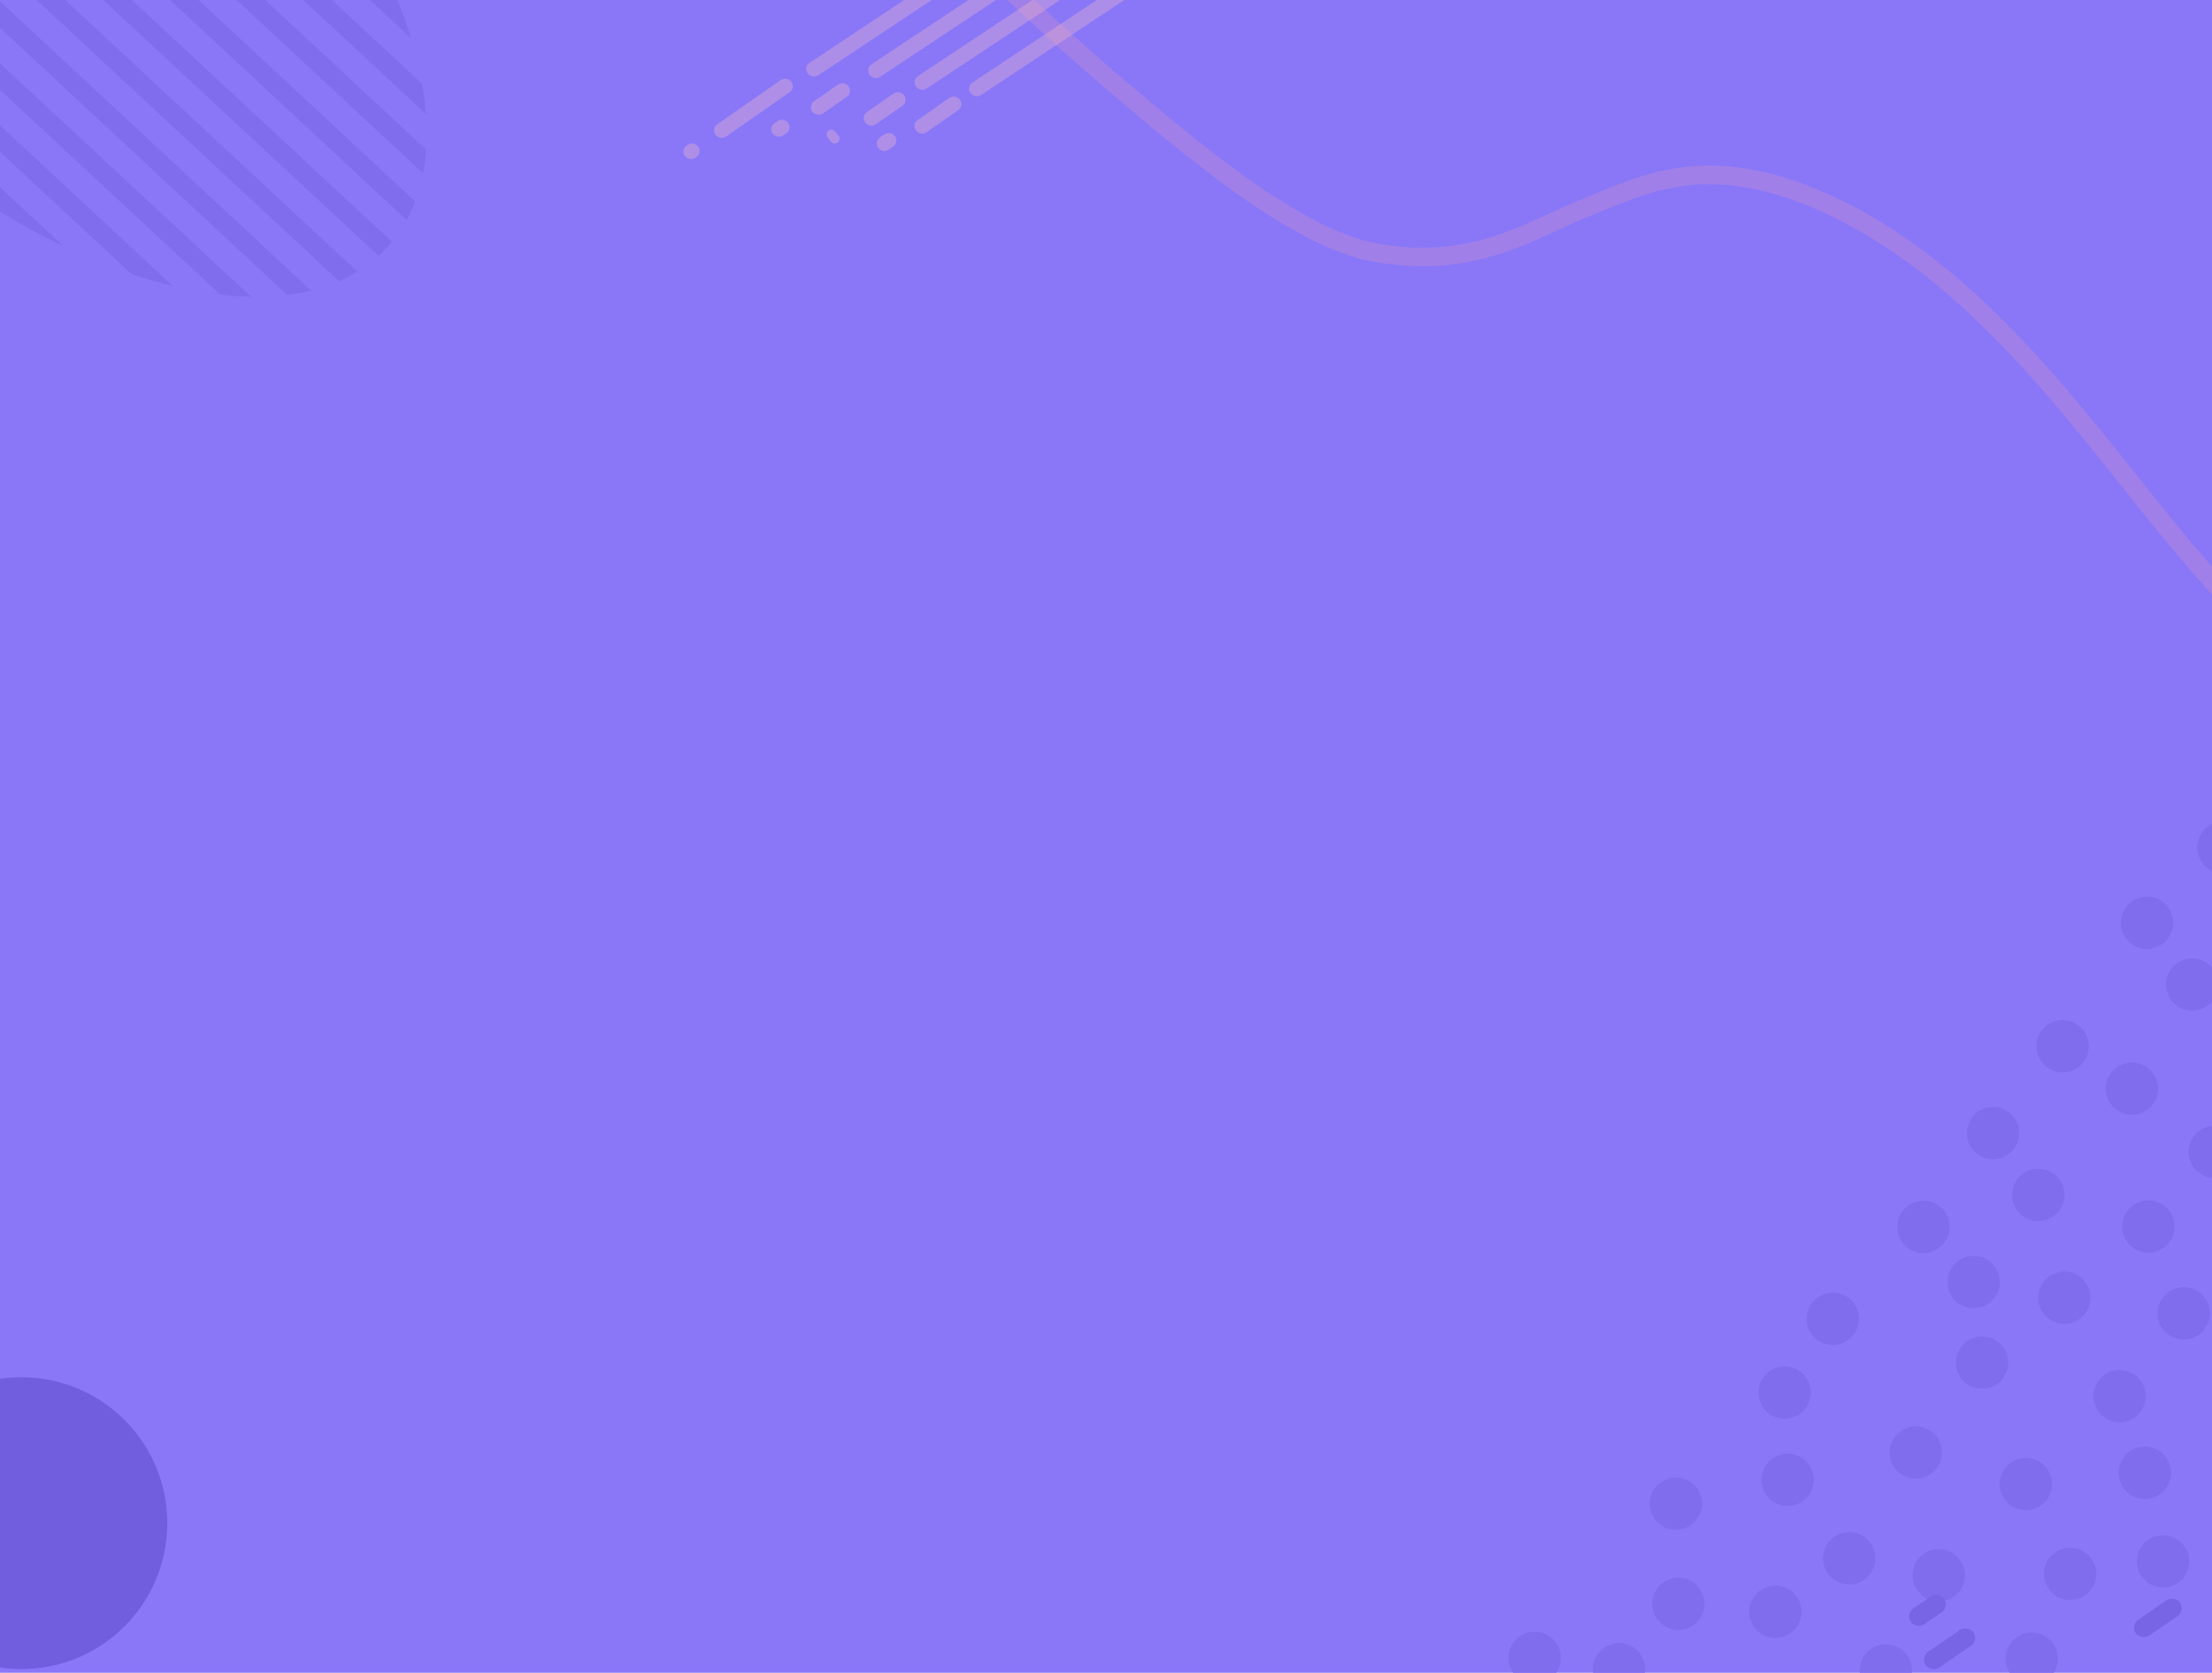 <svg width="1190" height="900" viewBox="0 0 1190 900" fill="none" xmlns="http://www.w3.org/2000/svg">
<g clip-path="url(#clip0)">
<rect width="1190" height="900" fill="#8977F8"/>
<path d="M501.057 -45.941C532.308 -15.855 563.163 14.111 597.285 43.17C641.211 80.577 697.275 128.064 739.5 135.834C793.308 145.734 823.862 123.205 855.518 110.722C883.164 99.819 915.91 81.887 975.215 106.34C1064.68 143.229 1124.23 235.132 1175.26 295.372C1199.14 323.554 1238.41 368.181 1262.69 361.526" stroke="#FFA0AC" stroke-opacity="0.2" stroke-width="10" stroke-linecap="round" stroke-linejoin="round"/>
<path d="M90 819.5C90 862.854 54.854 898 11.5 898C-31.854 898 -67 862.854 -67 819.5C-67 776.146 -31.854 741 11.5 741C54.854 741 90 776.146 90 819.5Z" fill="#705EDF"/>
<path fill-rule="evenodd" clip-rule="evenodd" d="M762.991 985.239C760.987 977.721 753.268 973.25 745.75 975.254C738.232 977.257 733.761 984.976 735.765 992.494C737.769 1000.01 745.488 1004.48 753.006 1002.48C760.524 1000.48 764.994 992.757 762.991 985.239ZM817.892 999.767C815.888 992.249 808.169 987.778 800.651 989.782C793.133 991.786 788.662 999.505 790.666 1007.02C792.67 1014.54 800.389 1019.01 807.907 1017.01C815.425 1015 819.895 1007.29 817.892 999.767ZM782.737 936.237C790.255 934.234 797.974 938.704 799.977 946.222C801.981 953.741 797.51 961.46 789.992 963.463C782.474 965.467 774.755 960.996 772.751 953.478C770.748 945.96 775.218 938.241 782.737 936.237ZM839.235 888.376C837.232 880.858 829.513 876.387 821.995 878.391C814.476 880.394 810.006 888.113 812.009 895.632C814.013 903.15 821.732 907.62 829.25 905.617C836.768 903.613 841.239 895.894 839.235 888.376ZM846.132 944.658C852.312 949.385 853.489 958.227 848.762 964.407C844.035 970.587 835.193 971.765 829.013 967.037C822.833 962.31 821.655 953.468 826.383 947.288C831.11 941.108 839.952 939.931 846.132 944.658ZM884.609 894.508C882.605 886.99 874.886 882.52 867.368 884.523C859.85 886.527 855.379 894.246 857.383 901.764C859.387 909.282 867.106 913.753 874.624 911.749C882.142 909.746 886.613 902.027 884.609 894.508ZM886.63 1025.19C894.149 1023.18 901.868 1027.65 903.871 1035.17C905.875 1042.69 901.404 1050.41 893.886 1052.41C886.368 1054.42 878.649 1049.95 876.645 1042.43C874.642 1034.91 879.112 1027.19 886.63 1025.19ZM867.576 1008.4C865.572 1000.88 857.853 996.407 850.335 998.411C842.817 1000.41 838.346 1008.13 840.35 1015.65C842.353 1023.17 850.072 1027.64 857.591 1025.64C865.109 1023.63 869.579 1015.91 867.576 1008.4ZM1100.78 1039.73C1093.47 1042.39 1085.38 1038.62 1082.73 1031.3C1080.07 1023.99 1083.84 1015.91 1091.15 1013.25C1098.47 1010.59 1106.55 1014.37 1109.21 1021.68C1111.87 1028.99 1108.09 1037.07 1100.78 1039.73ZM1031 1001.35C1033.66 1008.66 1041.75 1012.43 1049.06 1009.78C1056.37 1007.12 1060.14 999.035 1057.48 991.722C1054.83 984.41 1046.74 980.637 1039.43 983.295C1032.12 985.953 1028.35 994.036 1031 1001.35ZM1036.34 1071.48C1029.03 1074.14 1020.95 1070.37 1018.29 1063.06C1015.63 1055.74 1019.4 1047.66 1026.72 1045C1034.03 1042.34 1042.11 1046.12 1044.77 1053.43C1047.43 1060.74 1043.66 1068.82 1036.34 1071.48ZM974.056 1020.17C976.714 1027.48 984.797 1031.26 992.11 1028.6C999.422 1025.94 1003.2 1017.86 1000.54 1010.54C997.879 1003.23 989.796 999.458 982.483 1002.12C975.171 1004.77 971.398 1012.86 974.056 1020.17ZM1029.55 963.944C1022.24 966.603 1014.16 962.83 1011.5 955.517C1008.84 948.205 1012.62 940.122 1019.93 937.464C1027.24 934.806 1035.32 938.579 1037.98 945.891C1040.64 953.203 1036.87 961.286 1029.55 963.944ZM950 1066.68C952.659 1073.99 960.741 1077.76 968.054 1075.1C975.366 1072.44 979.139 1064.36 976.481 1057.05C973.823 1049.74 965.74 1045.96 958.428 1048.62C951.115 1051.28 947.342 1059.36 950 1066.68ZM915.658 1001.59C908.345 1004.25 900.262 1000.47 897.604 993.16C894.946 985.848 898.719 977.765 906.031 975.107C913.344 972.449 921.427 976.222 924.085 983.534C926.743 990.846 922.97 998.929 915.658 1001.59ZM949.56 982.959C952.218 990.271 960.301 994.044 967.613 991.386C974.926 988.728 978.699 980.645 976.04 973.333C973.382 966.02 965.299 962.247 957.987 964.906C950.675 967.564 946.902 975.647 949.56 982.959ZM1047.83 860.79C1040.52 863.448 1032.44 859.675 1029.78 852.363C1027.12 845.05 1030.89 836.968 1038.21 834.309C1045.52 831.651 1053.6 835.424 1056.26 842.737C1058.92 850.049 1055.15 858.132 1047.83 860.79ZM981.571 843.21C984.229 850.523 992.312 854.296 999.624 851.638C1006.94 848.979 1010.71 840.896 1008.05 833.584C1005.39 826.272 997.31 822.499 989.998 825.157C982.685 827.815 978.912 835.898 981.571 843.21ZM1019.35 911.989C1012.04 914.647 1003.96 910.874 1001.3 903.562C998.641 896.249 1002.41 888.166 1009.73 885.508C1017.04 882.85 1025.12 886.623 1027.78 893.935C1030.44 901.248 1026.67 909.331 1019.35 911.989ZM946.165 929.19C948.823 936.502 956.906 940.275 964.218 937.617C971.531 934.959 975.304 926.876 972.646 919.563C969.987 912.251 961.905 908.478 954.592 911.136C947.28 913.794 943.507 921.877 946.165 929.19ZM966.507 809.434C959.195 812.092 951.112 808.319 948.454 801.007C945.796 793.694 949.569 785.612 956.881 782.953C964.194 780.295 972.276 784.068 974.935 791.381C977.593 798.693 973.82 806.776 966.507 809.434ZM889.683 867.698C892.341 875.011 900.424 878.784 907.737 876.125C915.049 873.467 918.822 865.384 916.164 858.072C913.506 850.76 905.423 846.987 898.11 849.645C890.798 852.303 887.025 860.386 889.683 867.698ZM895.247 952.353C887.934 955.011 879.852 951.238 877.193 943.926C874.535 936.613 878.308 928.53 885.621 925.872C892.933 923.214 901.016 926.987 903.674 934.299C906.332 941.612 902.559 949.695 895.247 952.353ZM888.358 813.832C891.016 821.145 899.099 824.918 906.411 822.26C913.724 819.601 917.497 811.519 914.838 804.206C912.18 796.894 904.097 793.121 896.785 795.779C889.473 798.437 885.7 806.52 888.358 813.832ZM959.917 880.444C952.605 883.102 944.522 879.329 941.863 872.017C939.205 864.705 942.978 856.622 950.291 853.964C957.603 851.305 965.686 855.078 968.344 862.391C971.002 869.703 967.229 877.786 959.917 880.444ZM1268.6 1063.48C1270.56 1063.64 1272.59 1063.39 1274.56 1062.67C1281.47 1060.16 1285.22 1052.81 1283.37 1045.84L1297.94 1028.44C1300.82 1029.16 1303.95 1028.98 1306.9 1027.71C1314.04 1024.64 1317.35 1016.36 1314.28 1009.21C1314.25 1009.15 1314.23 1009.09 1314.2 1009.03L1374.09 937.51C1378.05 941.204 1383.97 942.429 1389.26 940.154C1396.41 937.082 1399.72 928.797 1396.65 921.649C1395.64 919.299 1394.06 917.364 1392.15 915.935L1677.06 575.711L1930.76 1527.68L1127.52 1231.96L1268.6 1063.48ZM1392.15 915.935C1388.25 913.016 1382.94 912.204 1378.14 914.266C1370.99 917.337 1367.69 925.622 1370.76 932.771C1371.55 934.623 1372.7 936.218 1374.09 937.51L1392.15 915.935ZM1314.2 1009.03C1311.07 1002 1302.86 998.781 1295.77 1001.83C1288.62 1004.9 1285.32 1013.18 1288.39 1020.33C1290.2 1024.54 1293.81 1027.42 1297.94 1028.44L1314.2 1009.03ZM1268.6 1063.48C1263.29 1063.04 1258.45 1059.59 1256.51 1054.25C1253.85 1046.93 1257.62 1038.85 1264.93 1036.19C1272.25 1033.53 1280.33 1037.31 1282.99 1044.62C1283.14 1045.02 1283.26 1045.43 1283.37 1045.84L1268.6 1063.48ZM1216.93 1092.61C1209.62 1095.27 1201.54 1091.5 1198.88 1084.18C1196.22 1076.87 1199.99 1068.79 1207.3 1066.13C1214.62 1063.47 1222.7 1067.24 1225.36 1074.56C1228.02 1081.87 1224.24 1089.95 1216.93 1092.61ZM1201.81 1163.59C1204.47 1170.9 1212.56 1174.67 1219.87 1172.02C1227.18 1169.36 1230.95 1161.28 1228.29 1153.96C1225.64 1146.65 1217.55 1142.88 1210.24 1145.54C1202.93 1148.19 1199.16 1156.28 1201.81 1163.59ZM1115.52 1108.7C1108.2 1111.36 1100.12 1107.59 1097.46 1100.28C1094.8 1092.96 1098.58 1084.88 1105.89 1082.22C1113.2 1079.56 1121.28 1083.34 1123.94 1090.65C1126.6 1097.96 1122.83 1106.04 1115.52 1108.7ZM1125.84 1001.59C1128.5 1008.9 1136.58 1012.68 1143.89 1010.02C1151.2 1007.36 1154.98 999.276 1152.32 991.964C1149.66 984.652 1141.58 980.879 1134.26 983.537C1126.95 986.195 1123.18 994.278 1125.84 1001.59ZM1143.88 1064.69C1136.57 1067.35 1128.49 1063.58 1125.83 1056.27C1123.17 1048.95 1126.94 1040.87 1134.26 1038.21C1141.57 1035.55 1149.65 1039.33 1152.31 1046.64C1154.97 1053.95 1151.19 1062.04 1143.88 1064.69ZM1144.87 1127.73C1147.53 1135.05 1155.62 1138.82 1162.93 1136.16C1170.24 1133.5 1174.01 1125.42 1171.36 1118.11C1168.7 1110.8 1160.61 1107.02 1153.3 1109.68C1145.99 1112.34 1142.22 1120.42 1144.87 1127.73ZM1380.54 844.891C1373.23 847.549 1365.15 843.776 1362.49 836.464C1359.83 829.151 1363.61 821.069 1370.92 818.41C1378.23 815.752 1386.31 819.525 1388.97 826.838C1391.63 834.15 1387.86 842.233 1380.54 844.891ZM1275.82 866.851C1278.48 874.164 1286.56 877.937 1293.87 875.278C1301.19 872.62 1304.96 864.537 1302.3 857.225C1299.64 849.912 1291.56 846.139 1284.25 848.798C1276.94 851.456 1273.16 859.539 1275.82 866.851ZM1146.17 936.511C1138.86 939.169 1130.78 935.396 1128.12 928.084C1125.46 920.771 1129.23 912.688 1136.54 910.03C1143.86 907.372 1151.94 911.145 1154.6 918.457C1157.26 925.77 1153.48 933.853 1146.17 936.511ZM1216.83 919.023C1219.48 926.335 1227.57 930.108 1234.88 927.45C1242.19 924.792 1245.96 916.709 1243.31 909.396C1240.65 902.084 1232.57 898.311 1225.25 900.969C1217.94 903.627 1214.17 911.71 1216.83 919.023ZM1212.41 966.242C1205.1 968.9 1197.02 965.127 1194.36 957.814C1191.7 950.502 1195.47 942.419 1202.79 939.761C1210.1 937.103 1218.18 940.876 1220.84 948.188C1223.5 955.501 1219.73 963.583 1212.41 966.242ZM1192.33 881.812C1194.99 889.124 1203.07 892.897 1210.38 890.239C1217.7 887.581 1221.47 879.498 1218.81 872.185C1216.15 864.873 1208.07 861.1 1200.76 863.758C1193.44 866.417 1189.67 874.499 1192.33 881.812ZM1118.5 860.05C1111.19 862.709 1103.11 858.936 1100.45 851.623C1097.79 844.311 1101.57 836.228 1108.88 833.57C1116.19 830.911 1124.27 834.684 1126.93 841.997C1129.59 849.309 1125.82 857.392 1118.5 860.05ZM1072.98 953.712C1075.64 961.024 1083.72 964.797 1091.04 962.139C1098.35 959.481 1102.12 951.398 1099.46 944.085C1096.81 936.773 1088.72 933 1081.41 935.658C1074.1 938.316 1070.32 946.399 1072.98 953.712ZM1035.48 794.698C1028.17 797.356 1020.08 793.583 1017.43 786.271C1014.77 778.959 1018.54 770.876 1025.85 768.217C1033.17 765.559 1041.25 769.332 1043.91 776.645C1046.56 783.957 1042.79 792.04 1035.48 794.698ZM1079.8 897.222C1082.46 904.534 1090.54 908.307 1097.85 905.649C1105.16 902.991 1108.94 894.908 1106.28 887.595C1103.62 880.283 1095.54 876.51 1088.23 879.168C1080.91 881.826 1077.14 889.909 1079.8 897.222ZM1179.55 719.853C1172.24 722.511 1164.16 718.738 1161.5 711.426C1158.84 704.113 1162.62 696.03 1169.93 693.372C1177.24 690.714 1185.32 694.487 1187.98 701.799C1190.64 709.112 1186.87 717.194 1179.55 719.853ZM1127.06 755.994C1129.72 763.306 1137.8 767.079 1145.12 764.421C1152.43 761.763 1156.2 753.68 1153.54 746.368C1150.89 739.055 1142.8 735.282 1135.49 737.94C1128.18 740.599 1124.4 748.681 1127.06 755.994ZM1094.69 811.723C1087.38 814.381 1079.29 810.608 1076.64 803.296C1073.98 795.983 1077.75 787.9 1085.06 785.242C1092.38 782.584 1100.46 786.357 1103.12 793.669C1105.78 800.982 1102 809.065 1094.69 811.723ZM1048.53 694.601C1051.19 701.914 1059.27 705.687 1066.59 703.028C1073.9 700.37 1077.67 692.287 1075.01 684.975C1072.36 677.662 1064.27 673.889 1056.96 676.548C1049.65 679.206 1045.87 687.289 1048.53 694.601ZM1071.1 746.359C1063.78 749.017 1055.7 745.244 1053.04 737.932C1050.38 730.62 1054.16 722.537 1061.47 719.879C1068.78 717.22 1076.86 720.993 1079.52 728.306C1082.18 735.618 1078.41 743.701 1071.1 746.359ZM1021.53 664.895C1024.19 672.207 1032.27 675.98 1039.58 673.322C1046.89 670.664 1050.67 662.581 1048.01 655.268C1045.35 647.956 1037.27 644.183 1029.96 646.841C1022.64 649.499 1018.87 657.582 1021.53 664.895ZM1224.03 667.906C1216.72 670.564 1208.63 666.791 1205.98 659.479C1203.32 652.166 1207.09 644.083 1214.4 641.425C1221.72 638.767 1229.8 642.54 1232.46 649.852C1235.12 657.165 1231.34 665.248 1224.03 667.906ZM1097.3 703.021C1099.96 710.333 1108.04 714.106 1115.35 711.448C1122.66 708.79 1126.44 700.707 1123.78 693.395C1121.12 686.082 1113.04 682.309 1105.72 684.968C1098.41 687.626 1094.64 695.709 1097.3 703.021ZM1158.67 805.607C1151.36 808.265 1143.27 804.493 1140.62 797.18C1137.96 789.868 1141.73 781.785 1149.04 779.127C1156.36 776.468 1164.44 780.241 1167.1 787.554C1169.75 794.866 1165.98 802.949 1158.67 805.607ZM972.743 714.345C975.401 721.658 983.484 725.431 990.796 722.773C998.109 720.114 1001.88 712.032 999.223 704.719C996.565 697.407 988.482 693.634 981.17 696.292C973.858 698.95 970.085 707.033 972.743 714.345ZM964.927 762.471C957.614 765.129 949.531 761.356 946.873 754.044C944.215 746.732 947.988 738.649 955.3 735.991C962.613 733.332 970.696 737.105 973.354 744.418C976.012 751.73 972.239 759.813 964.927 762.471ZM1213.71 1014.79C1210.64 1007.64 1202.35 1004.33 1195.2 1007.4C1188.05 1010.47 1184.75 1018.76 1187.82 1025.91C1190.89 1033.06 1199.17 1036.36 1206.32 1033.29C1213.47 1030.22 1216.78 1021.93 1213.71 1014.79ZM1295.11 903.59C1302.26 900.518 1310.54 903.824 1313.61 910.973C1316.68 918.121 1313.38 926.406 1306.23 929.478C1299.08 932.549 1290.8 929.243 1287.73 922.095C1284.65 914.946 1287.96 906.661 1295.11 903.59ZM1270.95 969.726C1267.88 962.577 1259.6 959.272 1252.45 962.343C1245.3 965.414 1241.99 973.699 1245.06 980.848C1248.14 987.997 1256.42 991.302 1263.57 988.231C1270.72 985.16 1274.02 976.875 1270.95 969.726ZM1322.91 959.525C1319.84 952.376 1311.55 949.071 1304.4 952.142C1297.25 955.213 1293.95 963.498 1297.02 970.647C1300.09 977.796 1308.38 981.101 1315.52 978.03C1322.67 974.959 1325.98 966.674 1322.91 959.525ZM1366.11 964.856C1373.26 961.785 1381.54 965.091 1384.61 972.239C1387.69 979.388 1384.38 987.673 1377.23 990.745C1370.08 993.816 1361.8 990.51 1358.73 983.361C1355.66 976.213 1358.96 967.928 1366.11 964.856ZM1419.78 981.093C1416.71 973.944 1408.42 970.639 1401.27 973.71C1394.13 976.781 1390.82 985.066 1393.89 992.215C1396.96 999.364 1405.25 1002.67 1412.4 999.598C1419.54 996.527 1422.85 988.242 1419.78 981.093ZM1176.59 834.495C1173.52 827.346 1165.24 824.041 1158.09 827.112C1150.94 830.183 1147.63 838.468 1150.71 845.617C1153.78 852.766 1162.06 856.071 1169.21 853C1176.36 849.929 1179.67 841.644 1176.59 834.495ZM1219.14 686.914C1226.29 683.843 1234.57 687.149 1237.64 694.297C1240.72 701.446 1237.41 709.731 1230.26 712.802C1223.11 715.874 1214.83 712.568 1211.76 705.419C1208.69 698.271 1211.99 689.986 1219.14 686.914ZM1231.95 823.387C1228.88 816.238 1220.6 812.933 1213.45 816.004C1206.3 819.075 1202.99 827.36 1206.06 834.509C1209.14 841.658 1217.42 844.963 1224.57 841.892C1231.72 838.821 1235.02 830.536 1231.95 823.387ZM1203.93 752.932C1211.08 749.861 1219.36 753.166 1222.43 760.315C1225.51 767.464 1222.2 775.749 1215.05 778.82C1207.9 781.891 1199.62 778.586 1196.55 771.437C1193.47 764.288 1196.78 756.003 1203.93 752.932ZM1362.62 876.042C1359.55 868.893 1351.27 865.588 1344.12 868.659C1336.97 871.73 1333.66 880.015 1336.74 887.164C1339.81 894.313 1348.09 897.618 1355.24 894.547C1362.39 891.476 1365.69 883.191 1362.62 876.042ZM1250.43 776.988C1257.58 773.917 1265.87 777.222 1268.94 784.371C1272.01 791.52 1268.7 799.805 1261.56 802.876C1254.41 805.947 1246.12 802.642 1243.05 795.493C1239.98 788.344 1243.29 780.059 1250.43 776.988ZM1109.47 637.332C1106.4 630.183 1098.11 626.878 1090.97 629.949C1083.82 633.02 1080.51 641.305 1083.58 648.454C1086.65 655.603 1094.94 658.908 1102.09 655.837C1109.24 652.766 1112.54 644.481 1109.47 637.332ZM1066.64 596.711C1073.79 593.64 1082.08 596.945 1085.15 604.094C1088.22 611.243 1084.91 619.528 1077.76 622.599C1070.62 625.67 1062.33 622.365 1059.26 615.216C1056.19 608.067 1059.49 599.782 1066.64 596.711ZM1122.57 557.352C1119.49 550.203 1111.21 546.898 1104.06 549.969C1096.91 553.04 1093.61 561.325 1096.68 568.474C1099.75 575.623 1108.03 578.928 1115.18 575.857C1122.33 572.786 1125.64 564.501 1122.57 557.352ZM1150.18 646.974C1157.33 643.903 1165.61 647.208 1168.68 654.357C1171.75 661.506 1168.45 669.791 1161.3 672.862C1154.15 675.933 1145.86 672.628 1142.79 665.479C1139.72 658.33 1143.03 650.045 1150.18 646.974ZM1159.85 580.168C1156.77 573.019 1148.49 569.714 1141.34 572.785C1134.19 575.856 1130.89 584.141 1133.96 591.29C1137.03 598.439 1145.31 601.744 1152.46 598.673C1159.61 595.602 1162.92 587.317 1159.85 580.168ZM1173.79 516.753C1180.94 513.681 1189.23 516.987 1192.3 524.136C1195.37 531.284 1192.06 539.569 1184.91 542.641C1177.76 545.712 1169.48 542.406 1166.41 535.258C1163.34 528.109 1166.64 519.824 1173.79 516.753ZM1283.04 591.077C1279.96 583.928 1271.68 580.623 1264.53 583.694C1257.38 586.765 1254.08 595.05 1257.15 602.199C1260.22 609.348 1268.5 612.653 1275.65 609.582C1282.8 606.511 1286.11 598.226 1283.04 591.077ZM1185.97 606.78C1193.12 603.708 1201.4 607.014 1204.47 614.163C1207.54 621.312 1204.24 629.597 1197.09 632.668C1189.94 635.739 1181.65 632.434 1178.58 625.285C1175.51 618.136 1178.82 609.851 1185.97 606.78ZM1167.97 490.897C1164.9 483.749 1156.62 480.443 1149.47 483.514C1142.32 486.586 1139.01 494.871 1142.09 502.02C1145.16 509.168 1153.44 512.474 1160.59 509.403C1167.74 506.331 1171.04 498.046 1167.97 490.897ZM1190.59 443.022C1197.74 439.95 1206.03 443.256 1209.1 450.405C1212.17 457.553 1208.86 465.838 1201.71 468.91C1194.57 471.981 1186.28 468.675 1183.21 461.527C1180.14 454.378 1183.44 446.093 1190.59 443.022ZM1232.69 484.212C1229.62 477.064 1221.33 473.758 1214.18 476.829C1207.03 479.901 1203.73 488.186 1206.8 495.334C1209.87 502.483 1218.15 505.789 1225.3 502.717C1232.45 499.646 1235.76 491.361 1232.69 484.212ZM1231.37 540.325C1238.52 537.254 1246.81 540.559 1249.88 547.708C1252.95 554.857 1249.65 563.142 1242.5 566.213C1235.35 569.284 1227.06 565.979 1223.99 558.83C1220.92 551.681 1224.23 543.396 1231.37 540.325ZM1276.48 443.382C1273.41 436.233 1265.12 432.928 1257.97 435.999C1250.83 439.07 1247.52 447.355 1250.59 454.504C1253.66 461.653 1261.95 464.958 1269.1 461.887C1276.24 458.816 1279.55 450.531 1276.48 443.382ZM1253.9 393.346C1261.05 390.275 1269.33 393.581 1272.4 400.73C1275.47 407.878 1272.17 416.163 1265.02 419.235C1257.87 422.306 1249.59 419 1246.51 411.852C1243.44 404.703 1246.75 396.418 1253.9 393.346ZM1299.38 542.983C1296.31 535.834 1288.02 532.529 1280.87 535.6C1273.72 538.671 1270.42 546.956 1273.49 554.105C1276.56 561.254 1284.85 564.559 1291.99 561.488C1299.14 558.417 1302.45 550.132 1299.38 542.983ZM1268.79 493.583C1275.94 490.512 1284.23 493.817 1287.3 500.966C1290.37 508.115 1287.06 516.4 1279.91 519.471C1272.77 522.542 1264.48 519.237 1261.41 512.088C1258.34 504.939 1261.64 496.654 1268.79 493.583ZM1351.96 769.722C1346.91 775.641 1347.61 784.533 1353.53 789.583C1359.45 794.633 1368.34 793.928 1373.39 788.009C1378.44 782.09 1377.74 773.197 1371.82 768.148C1365.9 763.098 1357.01 763.802 1351.96 769.722ZM1336.98 738.431C1331.07 733.381 1330.36 724.489 1335.41 718.57C1340.46 712.65 1349.35 711.946 1355.27 716.995C1361.19 722.045 1361.9 730.937 1356.85 736.857C1351.8 742.776 1342.9 743.481 1336.98 738.431ZM1286.87 758.672C1281.82 764.591 1282.52 773.483 1288.44 778.533C1294.36 783.583 1303.25 782.878 1308.3 776.959C1313.35 771.039 1312.65 762.147 1306.73 757.097C1300.81 752.048 1291.92 752.752 1286.87 758.672ZM1307.94 824.364C1302.02 819.315 1301.32 810.422 1306.37 804.503C1311.42 798.584 1320.31 797.879 1326.23 802.929C1332.15 807.979 1332.86 816.871 1327.81 822.79C1322.76 828.709 1313.86 829.414 1307.94 824.364ZM1305.71 651.591C1300.66 657.51 1301.37 666.402 1307.29 671.452C1313.21 676.502 1322.1 675.797 1327.15 669.878C1332.2 663.958 1331.49 655.066 1325.57 650.016C1319.65 644.967 1310.76 645.671 1305.71 651.591ZM1266.67 696.855C1260.75 691.806 1260.05 682.913 1265.1 676.994C1270.15 671.075 1279.04 670.37 1284.96 675.42C1290.88 680.47 1291.58 689.362 1286.53 695.281C1281.48 701.2 1272.59 701.905 1266.67 696.855ZM1308.6 1059.05C1303.55 1064.97 1304.25 1073.87 1310.17 1078.92C1316.09 1083.97 1324.98 1083.26 1330.03 1077.34C1335.08 1071.42 1334.38 1062.53 1328.46 1057.48C1322.54 1052.43 1313.65 1053.14 1308.6 1059.05ZM1310.7 615.869C1304.78 610.819 1304.07 601.927 1309.12 596.007C1314.17 590.088 1323.07 589.383 1328.99 594.433C1334.91 599.483 1335.61 608.375 1330.56 614.295C1325.51 620.214 1316.62 620.919 1310.7 615.869ZM1273.49 722.143C1268.44 728.062 1269.14 736.955 1275.06 742.004C1280.98 747.054 1289.87 746.349 1294.92 740.43C1299.97 734.511 1299.27 725.619 1293.35 720.569C1287.43 715.519 1278.54 716.224 1273.49 722.143ZM1460 1213.94C1454.08 1208.89 1453.37 1200 1458.42 1194.08C1463.47 1188.16 1472.37 1187.46 1478.28 1192.51C1484.2 1197.56 1484.91 1206.45 1479.86 1212.37C1474.81 1218.29 1465.92 1218.99 1460 1213.94ZM1441.88 1142.93C1436.83 1148.85 1437.53 1157.74 1443.45 1162.79C1449.37 1167.84 1458.26 1167.14 1463.31 1161.22C1468.36 1155.3 1467.66 1146.41 1461.74 1141.36C1455.82 1136.31 1446.93 1137.01 1441.88 1142.93ZM1479.62 1263.39C1473.7 1258.34 1472.99 1249.45 1478.04 1243.53C1483.09 1237.61 1491.99 1236.9 1497.91 1241.95C1503.82 1247 1504.53 1255.9 1499.48 1261.82C1494.43 1267.73 1485.54 1268.44 1479.62 1263.39ZM1339.88 1203.8C1334.83 1209.72 1335.54 1218.62 1341.46 1223.67C1347.38 1228.72 1356.27 1228.01 1361.32 1222.09C1366.37 1216.17 1365.67 1207.28 1359.75 1202.23C1353.83 1197.18 1344.93 1197.89 1339.88 1203.8ZM1415.19 1240.47C1409.27 1235.42 1408.57 1226.52 1413.62 1220.6C1418.67 1214.69 1427.56 1213.98 1433.48 1219.03C1439.4 1224.08 1440.1 1232.97 1435.05 1238.89C1430 1244.81 1421.11 1245.52 1415.19 1240.47ZM1432.01 1084.48C1426.96 1090.4 1427.67 1099.3 1433.59 1104.34C1439.51 1109.39 1448.4 1108.69 1453.45 1102.77C1458.5 1096.85 1457.79 1087.96 1451.87 1082.91C1445.96 1077.86 1437.06 1078.56 1432.01 1084.48ZM1399.48 1143.79C1393.56 1138.74 1392.85 1129.85 1397.9 1123.93C1402.95 1118.01 1411.84 1117.31 1417.76 1122.36C1423.68 1127.41 1424.39 1136.3 1419.34 1142.22C1414.29 1148.14 1405.4 1148.84 1399.48 1143.79ZM1405.7 1040.47C1400.65 1046.39 1401.36 1055.28 1407.28 1060.33C1413.2 1065.38 1422.09 1064.67 1427.14 1058.75C1432.19 1052.83 1431.48 1043.94 1425.56 1038.89C1419.65 1033.84 1410.75 1034.55 1405.7 1040.47ZM1376.47 1105.65C1370.55 1100.6 1369.84 1091.7 1374.89 1085.78C1379.94 1079.87 1388.83 1079.16 1394.75 1084.21C1400.67 1089.26 1401.38 1098.15 1396.33 1104.07C1391.28 1109.99 1382.39 1110.7 1376.47 1105.65ZM1297.47 1113.05C1292.42 1118.97 1293.13 1127.86 1299.05 1132.91C1304.97 1137.96 1313.86 1137.25 1318.91 1131.34C1323.96 1125.42 1323.25 1116.52 1317.33 1111.47C1311.42 1106.42 1302.52 1107.13 1297.47 1113.05ZM1252.54 1108.85C1246.62 1103.8 1245.92 1094.91 1250.97 1088.99C1256.02 1083.07 1264.91 1082.37 1270.83 1087.42C1276.75 1092.47 1277.45 1101.36 1272.4 1107.28C1267.35 1113.2 1258.46 1113.9 1252.54 1108.85ZM1279.54 1168.86C1274.49 1174.78 1275.2 1183.67 1281.12 1188.72C1287.04 1193.77 1295.93 1193.06 1300.98 1187.14C1306.03 1181.22 1305.32 1172.33 1299.4 1167.28C1293.48 1162.23 1284.59 1162.94 1279.54 1168.86ZM1049.26 1112C1043.34 1106.95 1042.64 1098.06 1047.69 1092.14C1052.74 1086.22 1061.63 1085.51 1067.55 1090.56C1073.47 1095.61 1074.18 1104.51 1069.13 1110.42C1064.08 1116.34 1055.18 1117.05 1049.26 1112ZM1347.61 1150.72C1342.56 1156.64 1343.26 1165.53 1349.18 1170.58C1355.1 1175.63 1363.99 1174.92 1369.04 1169C1374.09 1163.09 1373.39 1154.19 1367.47 1149.14C1361.55 1144.09 1352.66 1144.8 1347.61 1150.72ZM1355.78 1044.89C1349.86 1039.84 1349.16 1030.95 1354.21 1025.03C1359.26 1019.11 1368.15 1018.41 1374.07 1023.46C1379.99 1028.51 1380.69 1037.4 1375.64 1043.32C1370.59 1049.24 1361.7 1049.94 1355.78 1044.89Z" fill="#7F6DEE"/>
<rect x="1033" y="891.626" width="31.181" height="10.391" rx="5.196" transform="rotate(-34.422 1033 891.626)" fill="#7765E6"/>
<rect x="1146" y="874.37" width="28.959" height="10.391" rx="5.196" transform="rotate(-34.422 1146 874.37)" fill="#7765E6"/>
<rect x="1025" y="868.325" width="21.803" height="10.391" rx="5.196" transform="rotate(-34.422 1025 868.325)" fill="#7765E6"/>
<path opacity="0.8" fill-rule="evenodd" clip-rule="evenodd" d="M375.595 78.899C374.252 77.098 371.671 76.68 369.829 77.965L369.336 78.309C367.493 79.594 367.088 82.096 368.43 83.897V83.897C369.772 85.698 372.354 86.117 374.196 84.831L374.689 84.487C376.531 83.202 376.937 80.701 375.595 78.899V78.899ZM425.735 44.02C424.393 42.219 421.811 41.801 419.969 43.086L385.839 66.893C383.997 68.178 383.592 70.68 384.934 72.482V72.482C386.276 74.283 388.857 74.701 390.7 73.416L424.829 49.609C426.671 48.324 427.077 45.822 425.735 44.02V44.02ZM456.522 46.481C455.18 44.68 452.598 44.261 450.756 45.546L437.94 54.486C436.098 55.771 435.692 58.273 437.035 60.075V60.075C438.377 61.876 440.958 62.294 442.8 61.009L455.616 52.069C457.459 50.784 457.864 48.282 456.522 46.481V46.481ZM465.446 65.92C464.104 64.119 464.509 61.617 466.351 60.332L480.621 50.379C482.463 49.093 485.044 49.512 486.386 51.313V51.313C487.729 53.114 487.323 55.616 485.481 56.901L471.212 66.855C469.369 68.14 466.788 67.722 465.446 65.92V65.92ZM516.453 53.643C515.11 51.842 512.529 51.424 510.687 52.709L493.662 64.585C491.819 65.87 491.414 68.372 492.756 70.173V70.173C494.098 71.974 496.68 72.393 498.522 71.108L515.547 59.232C517.389 57.947 517.795 55.445 516.453 53.643V53.643ZM472.43 79.554C471.088 77.753 471.493 75.251 473.336 73.966L475.685 72.327C477.527 71.042 480.109 71.46 481.451 73.261V73.261C482.793 75.062 482.388 77.564 480.545 78.849L478.196 80.488C476.354 81.773 473.772 81.355 472.43 79.554V79.554ZM445.169 73.804C444.308 72.648 444.568 71.043 445.75 70.218V70.218C446.932 69.394 448.589 69.662 449.45 70.818L451.191 73.155C452.053 74.311 451.793 75.916 450.61 76.741V76.741C449.428 77.566 447.772 77.297 446.91 76.141L445.169 73.804ZM423.977 66.081C422.634 64.28 420.053 63.861 418.211 65.146L416.571 66.29C414.729 67.575 414.323 70.077 415.666 71.878V71.878C417.008 73.679 419.589 74.098 421.431 72.813L423.071 71.669C424.913 70.384 425.319 67.882 423.977 66.081V66.081Z" fill="#FFBFC4" fill-opacity="0.4"/>
<g opacity="0.3">
<path fill-rule="evenodd" clip-rule="evenodd" d="M613.092 -38.182C614.747 -39.28 616.978 -39.133 618.428 -37.754V-37.754C620.33 -35.945 619.996 -32.942 617.824 -31.502L498.547 47.613C496.666 48.86 494.081 48.377 492.774 46.532V46.532C491.467 44.687 491.933 42.181 493.814 40.933L613.092 -38.182ZM628.242 -20.41C629.549 -18.566 629.084 -16.059 627.202 -14.811L527.834 51.098C525.953 52.346 523.368 51.862 522.061 50.017V50.017C520.754 48.173 521.22 45.666 523.101 44.418L622.47 -21.491C624.351 -22.739 626.935 -22.255 628.242 -20.41V-20.41ZM467.762 40.211C469.069 42.056 471.653 42.539 473.534 41.292L587.643 -34.395C589.524 -35.642 589.99 -38.149 588.683 -39.994V-39.994C587.376 -41.839 584.791 -42.322 582.91 -41.075L468.801 34.612C466.92 35.859 466.455 38.366 467.762 40.211V40.211ZM558.917 -43.162C560.224 -41.317 559.758 -38.81 557.877 -37.562L440.24 40.464C438.358 41.712 435.774 41.228 434.467 39.384V39.384C433.16 37.539 433.625 35.032 435.507 33.785L553.144 -44.242C555.025 -45.49 557.61 -45.006 558.917 -43.162V-43.162Z" fill="#FFBFC4"/>
</g>
<path fill-rule="evenodd" clip-rule="evenodd" d="M203.629 137.669C205.132 136.302 206.581 134.87 207.974 133.372C208.967 132.304 209.925 131.209 210.848 130.09L-172.63 -226.492C-173.68 -225.491 -174.702 -224.456 -175.695 -223.387C-177.088 -221.889 -178.411 -220.34 -179.665 -218.742L203.629 137.669ZM192.27 146.162L-187.311 -206.797C-188.991 -203.532 -190.452 -200.124 -191.698 -196.584L182.402 151.278C185.843 149.779 189.136 148.074 192.27 146.162ZM167.336 156.324L-195.636 -181.191C-196.348 -176.995 -196.815 -172.662 -197.042 -168.207L154.488 158.668C158.916 158.118 163.203 157.338 167.336 156.324ZM135.036 159.636L-196.595 -148.735C-196.105 -143.369 -195.32 -137.871 -194.249 -132.262L118.436 158.492C124.108 159.153 129.648 159.536 135.036 159.636ZM92.975 153.872L-187.793 -107.204C-185.493 -100.034 -182.783 -92.742 -179.675 -85.363L70.602 147.36C78.188 149.924 85.657 152.098 92.975 153.872ZM33.953 132.336L-162.03 -49.9C-155.177 -37.932 -147.378 -25.884 -138.683 -13.899L-3.648 111.664C8.936 119.466 21.518 126.37 33.953 132.336ZM-161.522 -235.218L218.745 118.377C220.489 115.175 222.015 111.828 223.328 108.348L-151.851 -240.518C-155.227 -238.956 -158.454 -237.19 -161.522 -235.218ZM-137.066 -245.825L227.548 93.216C228.334 89.092 228.878 84.831 229.185 80.447L-124.449 -248.384C-128.8 -247.76 -133.01 -246.908 -137.066 -245.825ZM-105.347 -249.677L229.088 61.301C228.696 56.031 228.015 50.63 227.052 45.117L-89.058 -248.822C-94.626 -249.382 -100.063 -249.669 -105.347 -249.677ZM-64.122 -244.691L221.122 20.547C218.99 13.548 216.462 6.425 213.548 -0.788L-42.294 -238.685C-49.699 -241.068 -56.987 -243.073 -64.122 -244.691ZM-6.855 -224.787L197.114 -35.124C190.892 -46.402 183.822 -57.767 175.943 -69.101L28.569 -206.139C16.693 -213.174 4.845 -219.401 -6.855 -224.787Z" fill="#7F6DEE"/>
</g>
<defs>
<clipPath id="clip0">
<rect width="1190" height="900" fill="white"/>
</clipPath>
</defs>
</svg>
